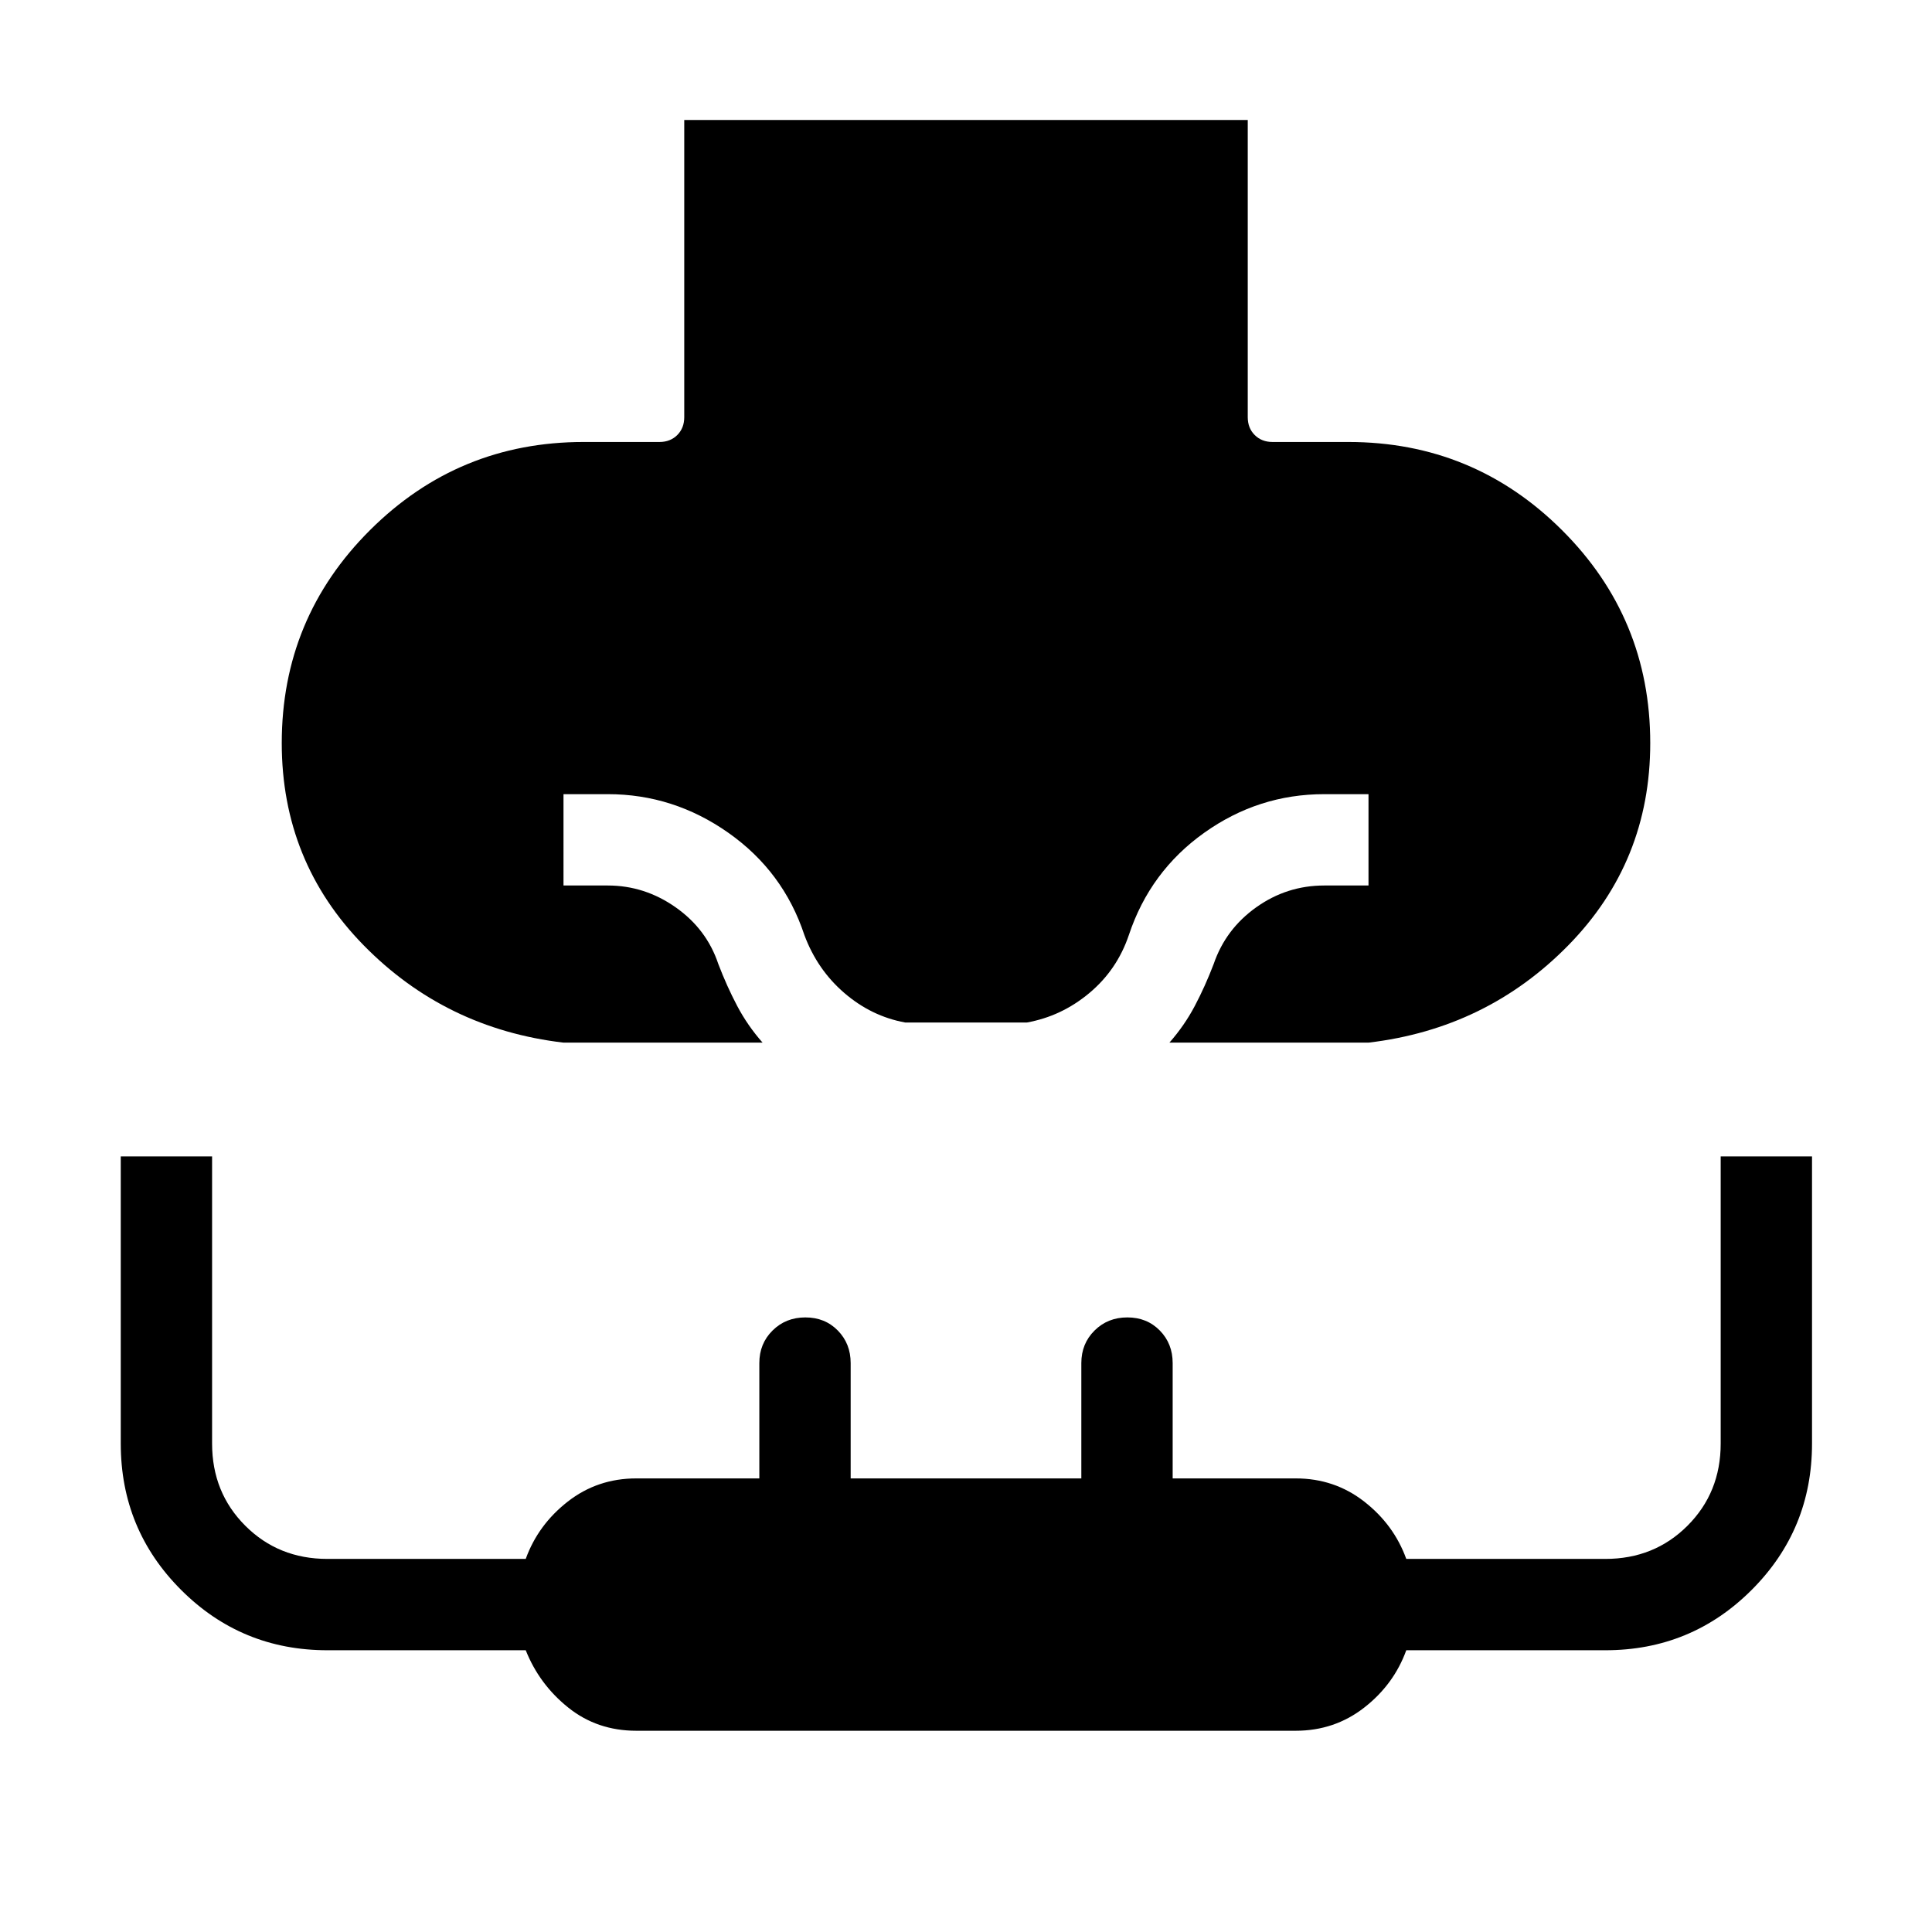<svg xmlns="http://www.w3.org/2000/svg" width="48" height="48" viewBox="0 -960 960 960"><path d="M280-441.923q-58.692-6.923-99.345-48.416-40.654-41.492-40.654-100.43 0-62.153 43.923-105.884 43.923-43.73 106.077-43.73h37.692q5.385 0 8.847-3.462 3.461-3.462 3.461-8.847v-147.691h279.998v147.691q0 5.385 3.461 8.847 3.462 3.462 8.847 3.462h37.692q62.154 0 106.077 43.73 43.923 43.731 43.923 105.884 0 58.938-40.654 100.43-40.653 41.493-99.345 48.416h-98.923q7.461-8.462 12.615-18.231 5.154-9.769 9.384-20.846 5.924-17.333 21.135-28.167Q639.423-520 658-520h22v-45.384h-22q-32.692 0-59.626 19.184-26.934 19.184-37.45 50.816-5.846 17.308-19.668 28.846t-31.024 14.616h-60.464q-16.764-3.078-30.221-14.662-13.458-11.584-19.855-28.8-10.431-31.534-37.715-50.767-27.285-19.233-59.977-19.233h-22V-520h22q18.308 0 33.731 10.846 15.423 10.847 21.193 28.154 4.23 11.077 9.384 20.846t12.615 18.231H280Zm36.154 341.922q-19.404 0-33.779-11.5-14.375-11.5-21.144-28.5h-98.538q-42.724 0-72.708-29.984-29.983-29.984-29.983-72.708v-142.692h45.383v142.692q0 24.327 16.491 40.817 16.49 16.491 40.799 16.491h98.556q6.154-17 20.906-28.5 14.753-11.5 34.017-11.5h61.154v-57.308q0-9.663 6.567-16.178 6.567-6.514 16.307-6.514 9.741 0 16.125 6.514 6.385 6.515 6.385 16.178v57.308h114.616v-57.308q0-9.663 6.567-16.178 6.567-6.514 16.307-6.514 9.741 0 16.125 6.514 6.385 6.515 6.385 16.178v57.308h61.154q19.264 0 34.017 11.5 14.752 11.5 20.906 28.5h98.94q24.31 0 40.8-16.491Q855-218.366 855-242.693v-142.692h45.383v142.692q0 42.724-29.984 72.708-29.983 29.984-72.708 29.984h-98.922q-6.154 17-20.906 28.5-14.753 11.5-34.017 11.5H316.154Z"/></svg>